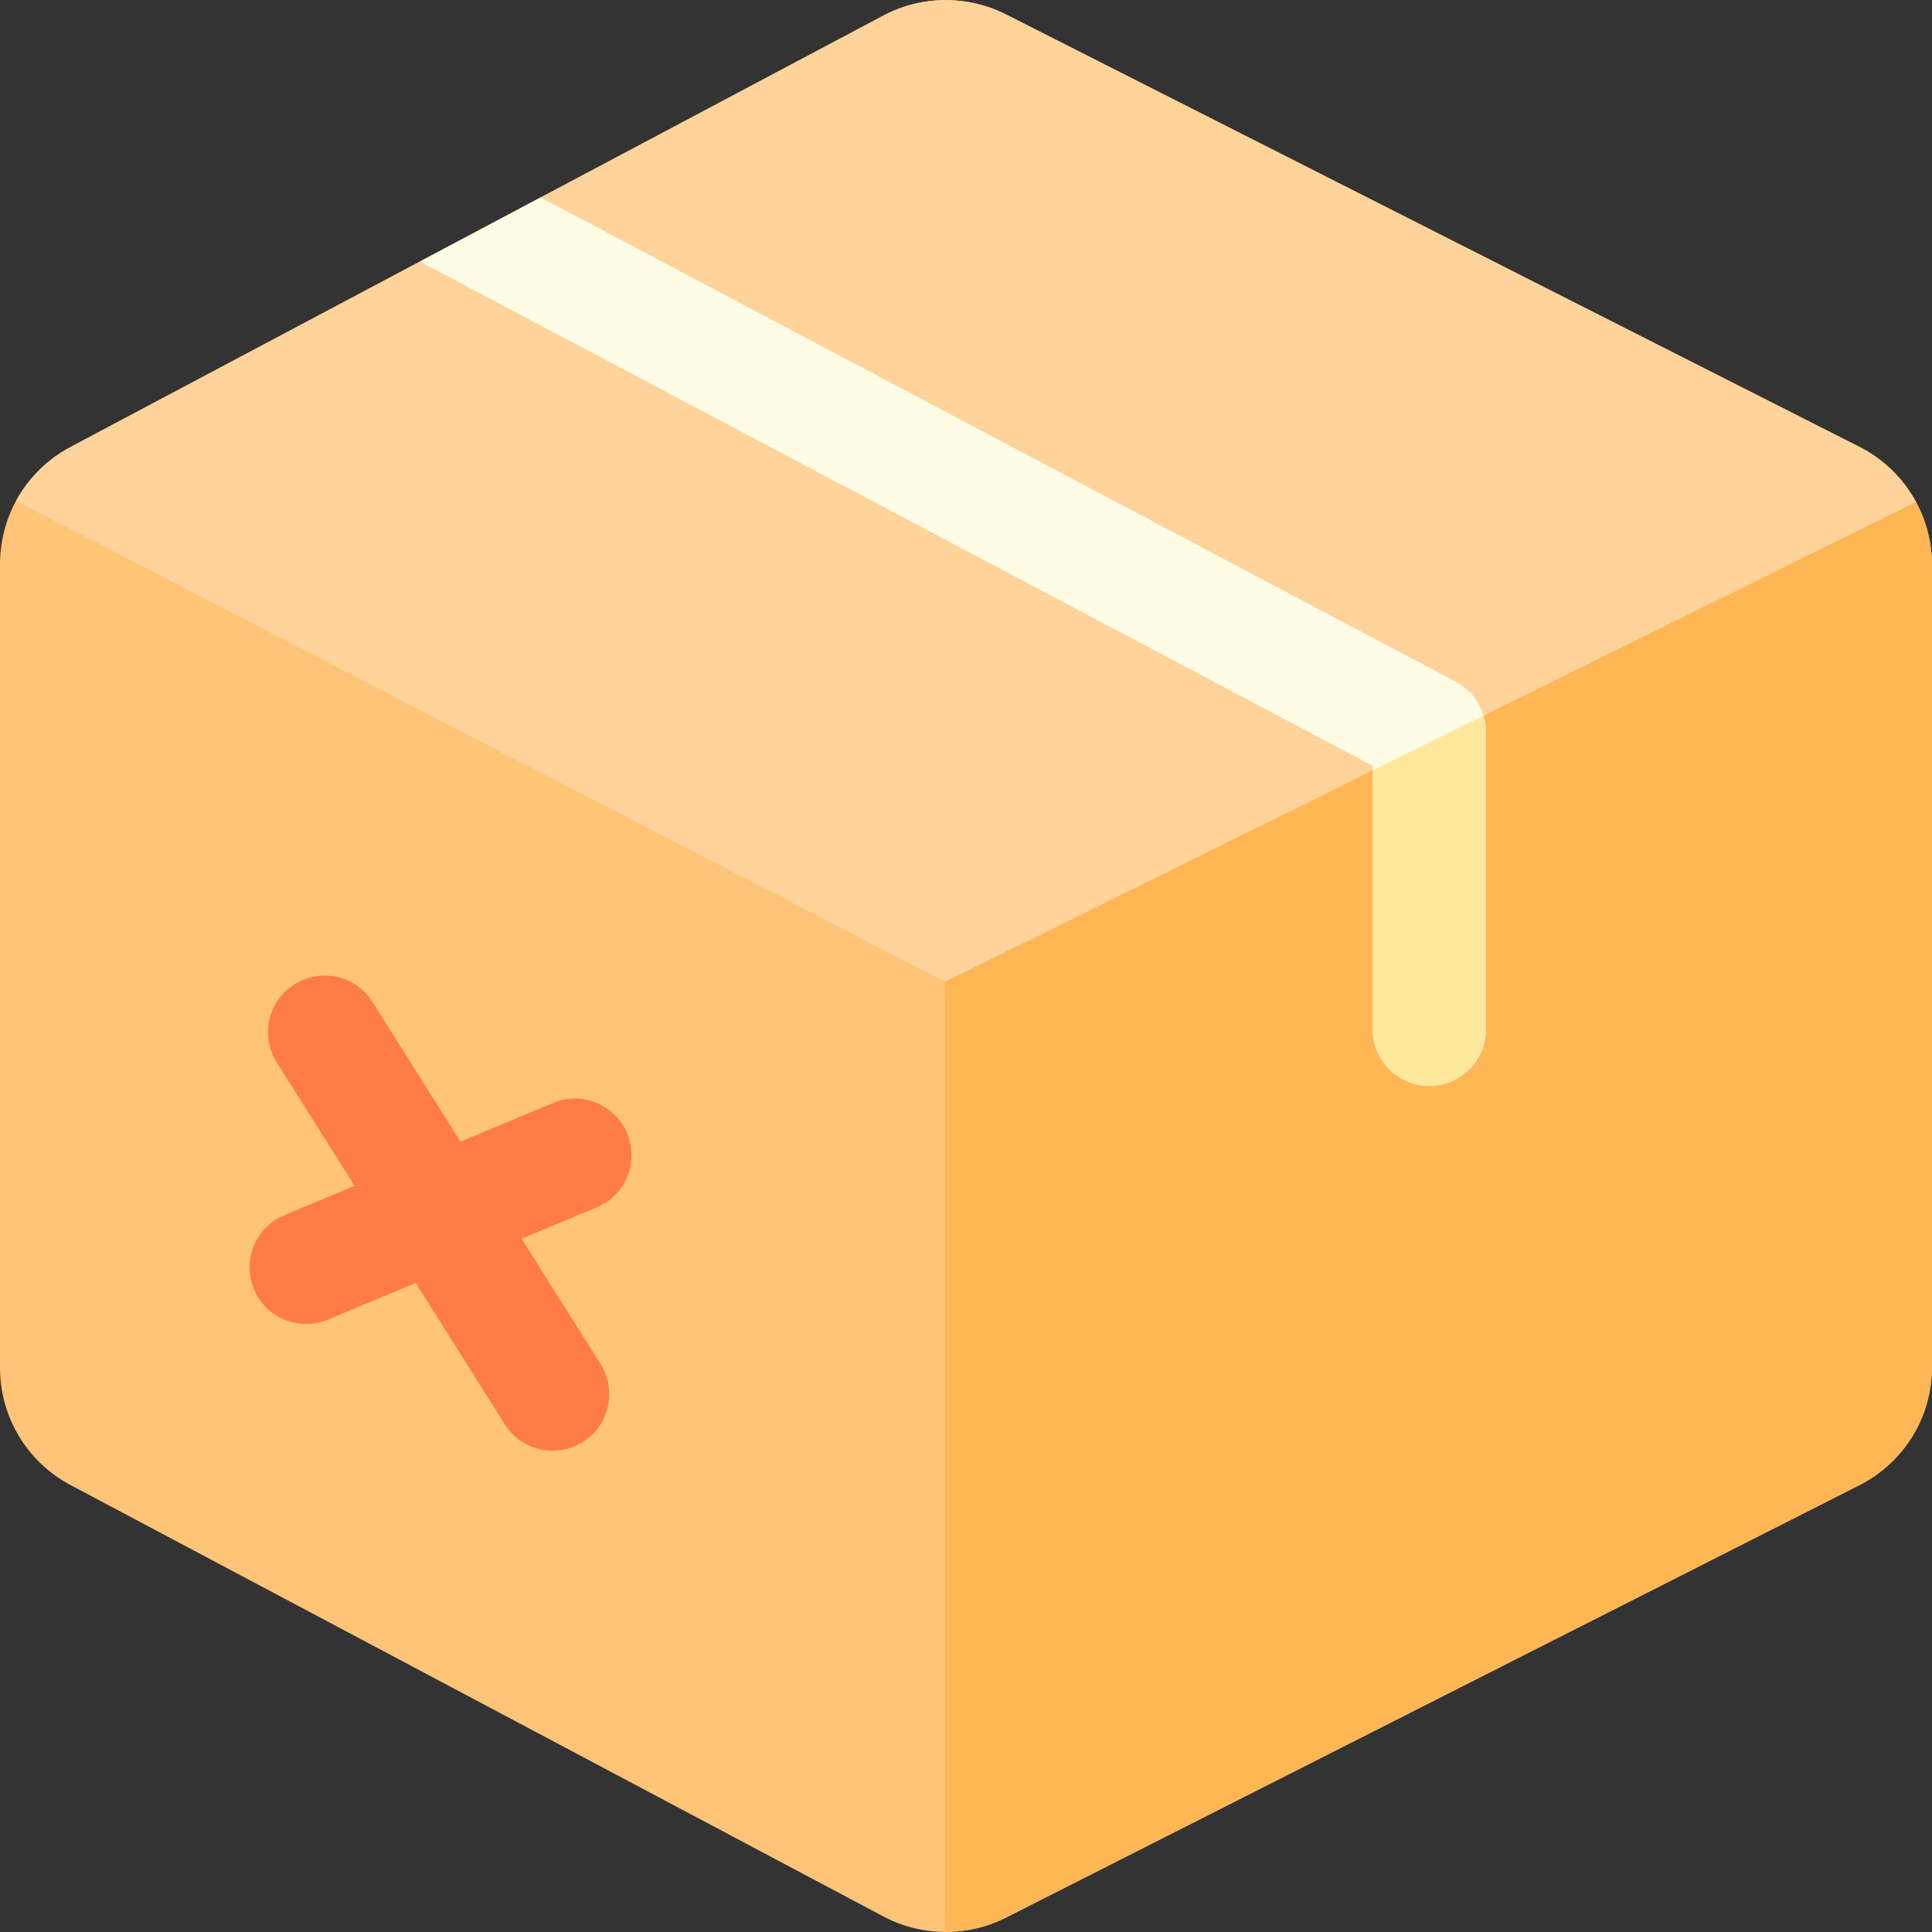 <?xml version="1.0" encoding="iso-8859-1"?>
<!-- Generator: Adobe Illustrator 19.0.0, SVG Export Plug-In . SVG Version: 6.00 Build 0)  -->
<svg version="1.1" id="Capa_1" xmlns="http://www.w3.org/2000/svg" xmlns:xlink="http://www.w3.org/1999/xlink" x="0px" y="0px"
	 viewBox="0 0 512 512" style="enable-background:new 0 0 512 512;" xml:space="preserve">
<rect x="0" y="0" width="512" height="512" fill="#333333" stroke="none"/>
<path style="fill:#FFC477;" d="M512,149.823v212.355c0,13.445-7.467,25.511-19.483,31.519l-226.18,114.61
	c-4.928,2.449-10.316,3.679-15.694,3.679h-0.22c-5.538-0.04-11.066-1.359-16.084-3.979l-0.09-0.05L18.903,393.667
	C7.247,387.559,0,375.603,0,362.438V149.563c0-6.008,1.499-11.746,4.239-16.804c3.279-6.038,8.317-11.096,14.665-14.415
	L234.338,4.004c9.976-5.208,21.932-5.318,31.999-0.3l0.1,0.04l226.081,114.56c6.638,3.319,11.886,8.487,15.245,14.715
	C510.501,138.067,512,143.805,512,149.823z"/>
<path style="fill:#FFB655;" d="M512,149.823v212.355c0,13.445-7.467,25.511-19.483,31.519l-226.18,114.61
	c-4.928,2.449-10.316,3.679-15.694,3.679h-0.22V260.184l257.34-127.165C510.501,138.067,512,143.805,512,149.823z"/>
<path style="fill:#FFD399;" d="M507.762,133.019l-114.6,56.63l-28.19,13.935l-114.55,56.6L4.239,132.759
	c3.279-6.038,8.317-11.096,14.665-14.415l92.358-49.023l32.019-16.994l91.058-48.323c5.028-2.629,10.556-3.959,16.084-3.989
	c5.458-0.03,10.916,1.2,15.914,3.689l0.1,0.04l226.081,114.56C499.155,121.623,504.403,126.791,507.762,133.019z"/>
<path style="fill:#FFFCE5;" d="M393.792,193.917c0,0,0,0,0,0.01v78.862c0,8.277-6.718,14.995-14.995,14.995
	c-8.277,0-14.995-6.718-14.995-14.995v-69.825l-113.38-59.999L111.261,69.321l32.019-16.994l107.142,56.7l135.392,71.645
	c0.02,0.01,0.04,0.02,0.06,0.03c0.29,0.16,0.57,0.34,0.85,0.51c0.15,0.09,0.31,0.18,0.46,0.28l0.01,0.01
	c1.17,0.79,2.199,1.729,3.069,2.769c0.04,0.05,0.08,0.09,0.11,0.13c0.22,0.26,0.41,0.54,0.61,0.81c0.09,0.13,0.19,0.25,0.28,0.39
	c0.14,0.2,0.25,0.41,0.38,0.62c0.13,0.22,0.27,0.44,0.39,0.67c0.07,0.13,0.13,0.26,0.19,0.39c0.16,0.32,0.31,0.64,0.45,0.97
	c0.02,0.05,0.03,0.09,0.05,0.13c0.17,0.42,0.31,0.84,0.43,1.27c0.28,0.89,0.47,1.819,0.56,2.779
	C393.762,192.927,393.792,193.417,393.792,193.917z"/>
<path style="fill:#FFE89C;" d="M393.792,193.917c0,0,0,0,0,0.01v78.862c0,8.277-6.718,14.995-14.995,14.995
	c-8.277,0-14.995-6.718-14.995-14.995v-68.636l29.35-14.505c0.28,0.89,0.47,1.819,0.56,2.779
	C393.762,192.927,393.792,193.417,393.792,193.917z"/>
<path style="fill:#FF7C48;" d="M166.203,300.357c-3.19-7.642-11.971-11.249-19.614-8.061l-24.558,10.251l-23.31-37.003
	c-4.414-7.008-13.672-9.107-20.68-4.695c-7.007,4.414-9.109,13.673-4.695,20.68l20.621,32.733l-18.61,7.769
	c-7.642,3.19-11.251,11.972-8.061,19.614c2.402,5.755,7.975,9.223,13.844,9.223c1.925,0,3.883-0.374,5.77-1.162l23.268-9.714
	l23.601,37.464c2.851,4.525,7.721,7.005,12.702,7.005c2.731,0,5.496-0.746,7.978-2.309c7.007-4.414,9.109-13.673,4.695-20.68
	l-20.911-33.195l19.902-8.308C165.784,316.78,169.392,307.998,166.203,300.357z"/>
<g>
</g>
<g>
</g>
<g>
</g>
<g>
</g>
<g>
</g>
<g>
</g>
<g>
</g>
<g>
</g>
<g>
</g>
<g>
</g>
<g>
</g>
<g>
</g>
<g>
</g>
<g>
</g>
<g>
</g>
</svg>
